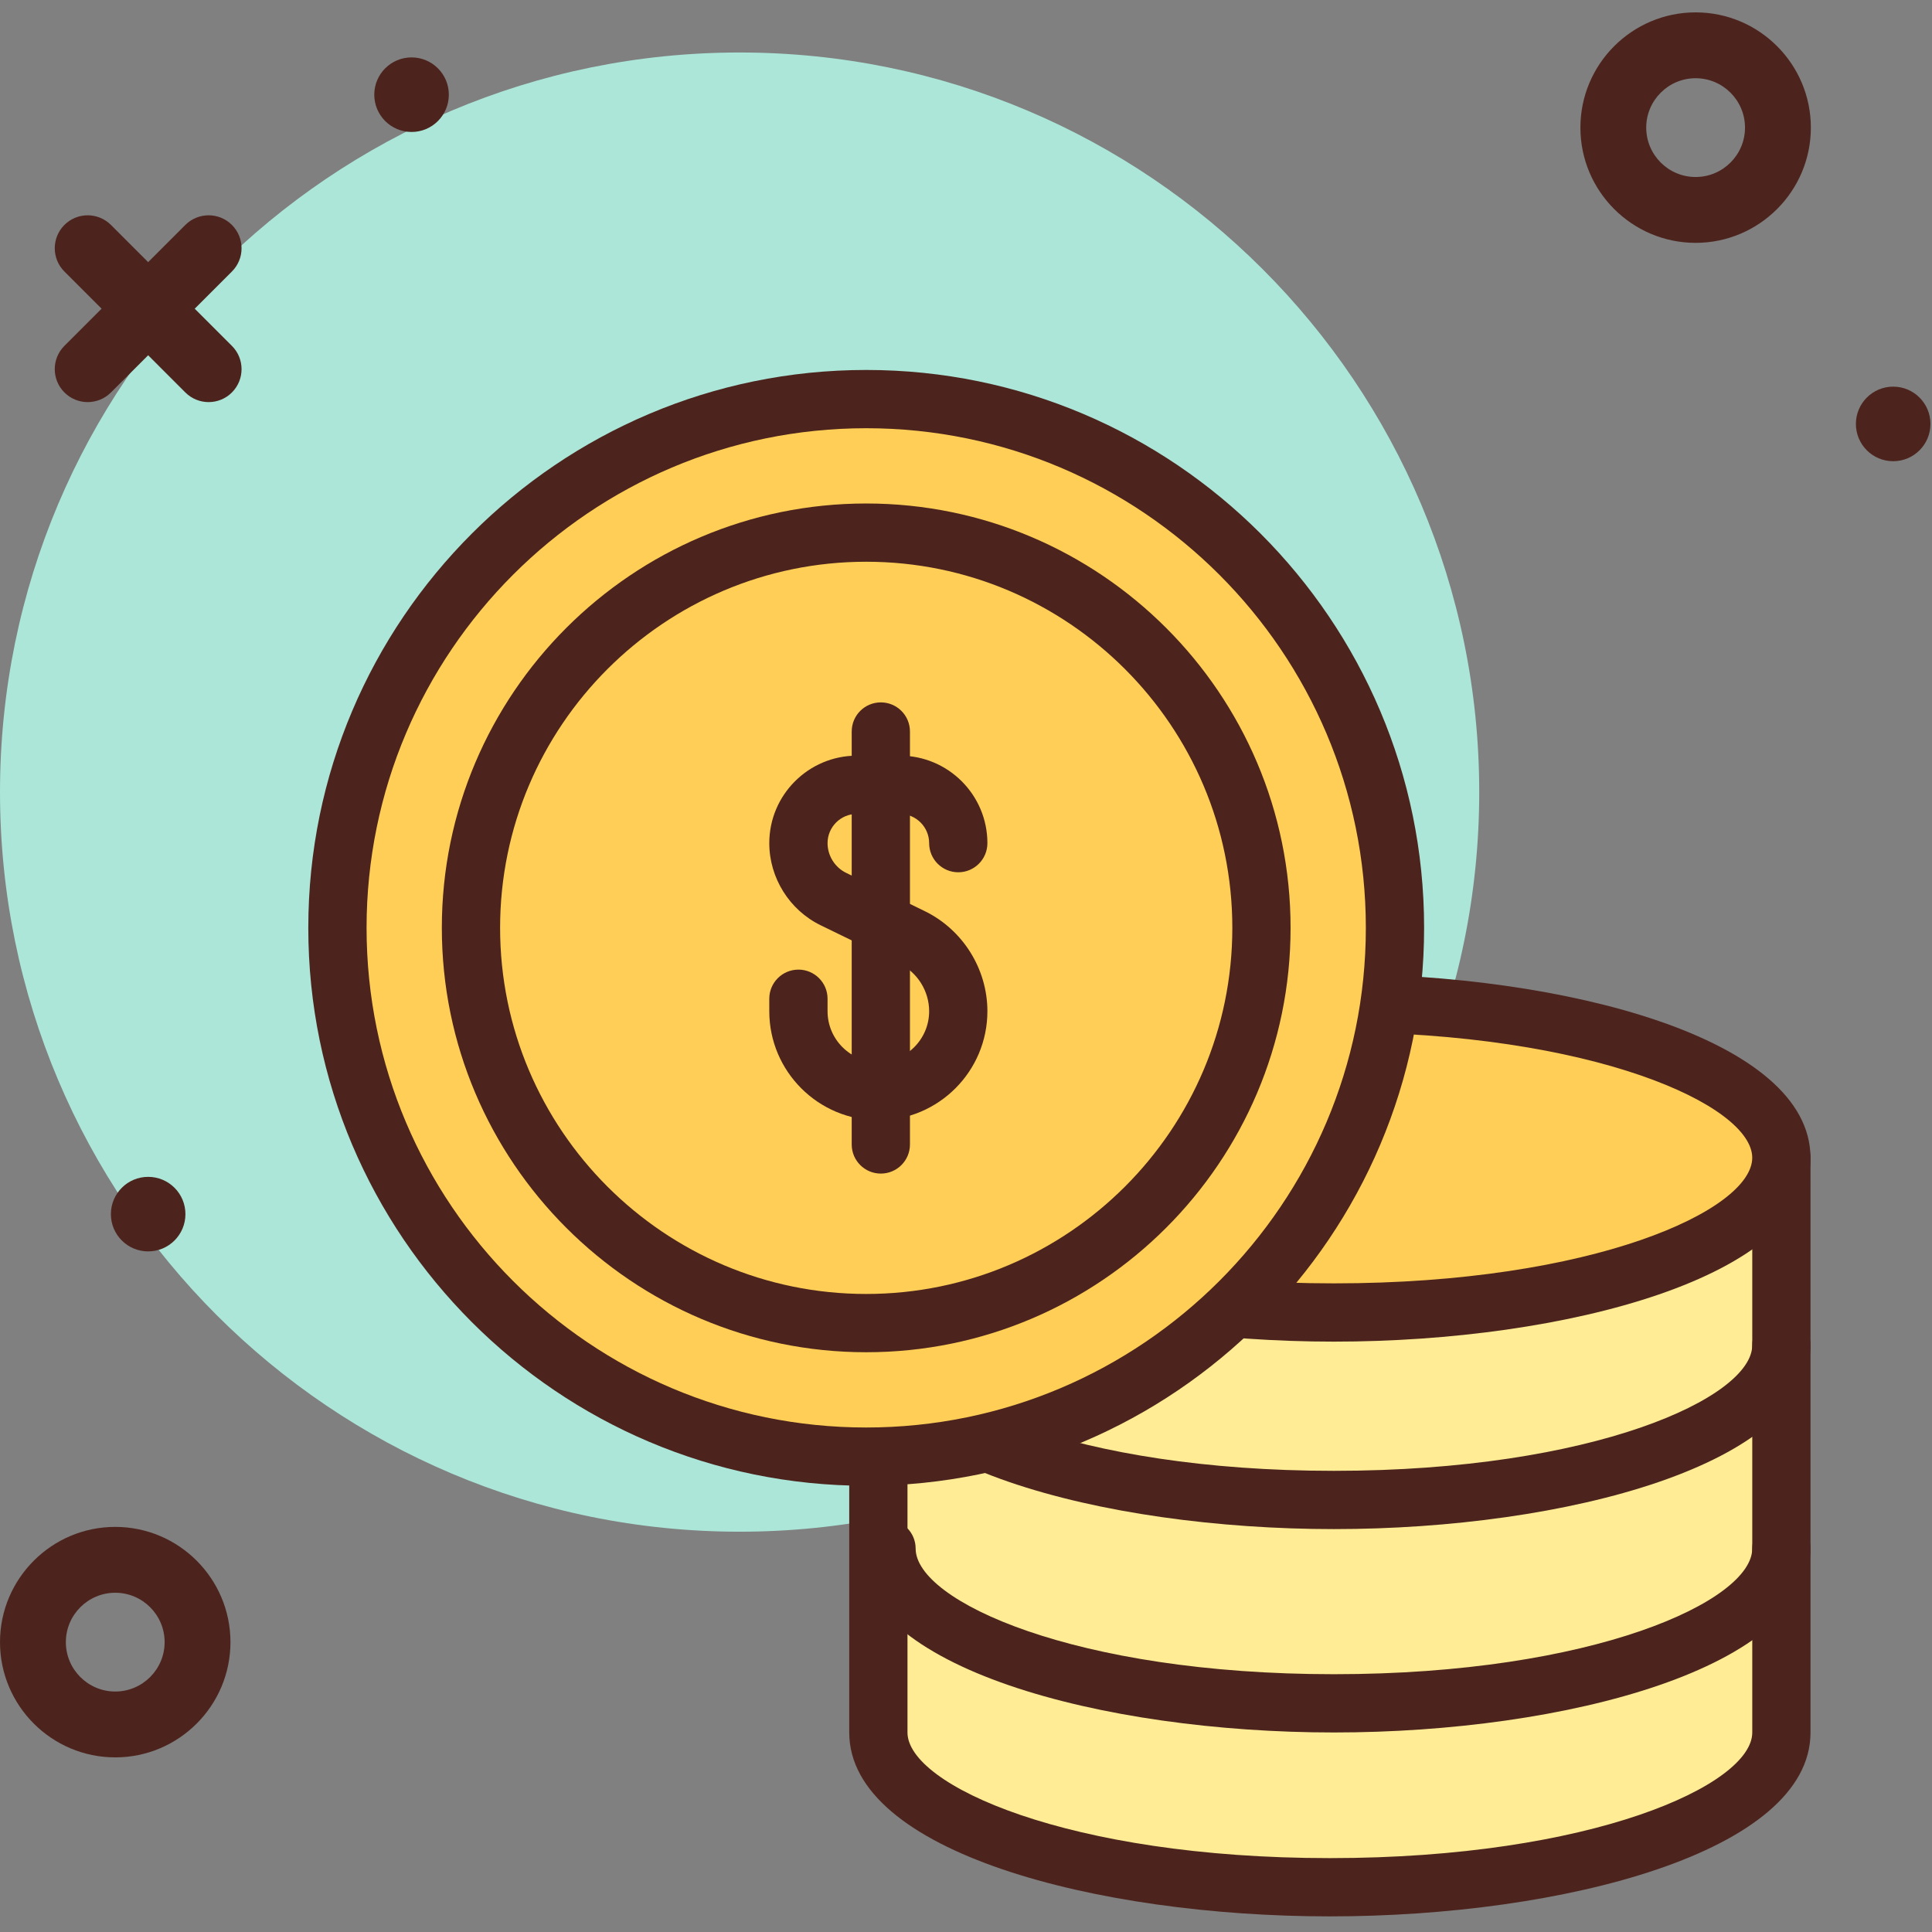 <svg width="94" height="94" viewBox="0 0 94 94" fill="none" xmlns="http://www.w3.org/2000/svg">
<rect x="0" y="0" width="94" height="94" fill="#808080" stroke="none"/>
<path d="M35.985 74.524C55.859 74.524 71.971 58.413 71.971 38.539C71.971 18.665 55.859 2.554 35.985 2.554C16.111 2.554 0 18.665 0 38.539C0 58.413 16.111 74.524 35.985 74.524Z" fill="#ABE6D8"/>
<path d="M42.736 56.329H86.672V84.293C86.672 88.451 76.836 91.822 64.704 91.822C52.571 91.822 42.736 88.451 42.736 84.293V56.329Z" fill="#FFEC95"/>
<path d="M64.704 93.24C53.367 93.24 41.319 90.105 41.319 84.293V56.329C41.319 55.546 41.953 54.912 42.736 54.912H86.672C87.455 54.912 88.089 55.546 88.089 56.329V84.293C88.089 90.105 76.041 93.24 64.704 93.24ZM44.153 57.747V84.293C44.153 86.846 51.971 90.405 64.704 90.405C77.436 90.405 85.255 86.846 85.255 84.293V57.747H44.153Z" fill="#4C241D"/>
<path d="M64.903 63.859C76.926 63.859 86.672 60.488 86.672 56.33C86.672 52.172 76.926 48.801 64.903 48.801C52.881 48.801 43.134 52.172 43.134 56.33C43.134 60.488 52.881 63.859 64.903 63.859Z" fill="#FFCE56"/>
<path d="M64.902 65.276C53.662 65.276 41.716 62.141 41.716 56.329C41.716 50.519 53.662 47.384 64.902 47.384C76.142 47.384 88.088 50.519 88.088 56.329C88.088 62.141 76.142 65.276 64.902 65.276ZM64.902 50.218C52.293 50.218 44.55 53.777 44.55 56.329C44.55 58.881 52.293 62.441 64.902 62.441C77.511 62.441 85.254 58.881 85.254 56.329C85.254 53.777 77.511 50.218 64.902 50.218Z" fill="#4C241D"/>
<path d="M64.902 74.397C53.662 74.397 41.716 71.262 41.716 65.45C41.716 64.667 42.35 64.033 43.133 64.033C43.916 64.033 44.55 64.667 44.55 65.45C44.55 68.002 52.293 71.562 64.902 71.562C77.511 71.562 85.254 68.002 85.254 65.45C85.254 64.667 85.888 64.033 86.671 64.033C87.454 64.033 88.088 64.667 88.088 65.45C88.088 71.262 76.142 74.397 64.902 74.397Z" fill="#4C241D"/>
<path d="M64.902 84.292C53.662 84.292 41.716 81.157 41.716 75.345C41.716 74.562 42.35 73.928 43.133 73.928C43.916 73.928 44.55 74.562 44.55 75.345C44.55 77.897 52.293 81.457 64.902 81.457C77.511 81.457 85.254 77.897 85.254 75.345C85.254 74.562 85.888 73.928 86.671 73.928C87.454 73.928 88.088 74.562 88.088 75.345C88.088 81.157 76.142 84.292 64.902 84.292Z" fill="#4C241D"/>
<path d="M42.144 70.87C56.352 70.87 67.871 59.352 67.871 45.144C67.871 30.935 56.352 19.417 42.144 19.417C27.936 19.417 16.417 30.935 16.417 45.144C16.417 59.352 27.936 70.87 42.144 70.87Z" fill="#FFCE56"/>
<path d="M42.144 72.289C27.177 72.289 15 60.112 15 45.145C15 30.177 27.177 18 42.144 18C57.112 18 69.289 30.177 69.289 45.144C69.289 60.112 57.112 72.289 42.144 72.289ZM42.144 20.835C28.74 20.835 17.835 31.74 17.835 45.144C17.835 58.549 28.74 69.454 42.144 69.454C55.549 69.454 66.454 58.549 66.454 45.144C66.454 31.74 55.549 20.835 42.144 20.835Z" fill="#4C241D"/>
<path d="M42.145 64.374C52.765 64.374 61.375 55.765 61.375 45.144C61.375 34.524 52.765 25.914 42.145 25.914C31.524 25.914 22.914 34.524 22.914 45.144C22.914 55.765 31.524 64.374 42.145 64.374Z" fill="#FFCE56"/>
<path d="M42.145 65.792C30.759 65.792 21.497 56.529 21.497 45.144C21.497 33.759 30.76 24.497 42.145 24.497C53.53 24.497 62.792 33.759 62.792 45.144C62.792 56.529 53.53 65.792 42.145 65.792ZM42.145 27.331C32.323 27.331 24.332 35.321 24.332 45.144C24.332 54.966 32.323 62.957 42.145 62.957C51.967 62.957 59.958 54.966 59.958 45.144C59.958 35.321 51.967 27.331 42.145 27.331Z" fill="#4C241D"/>
<path d="M42.735 54.507C39.809 54.507 37.429 52.127 37.429 49.201V48.593C37.429 47.81 38.064 47.176 38.847 47.176C39.629 47.176 40.264 47.81 40.264 48.593V49.201C40.264 50.564 41.373 51.673 42.735 51.673C44.098 51.673 45.207 50.564 45.207 49.201C45.207 48.221 44.638 47.31 43.755 46.881L39.928 45.018C38.41 44.279 37.429 42.711 37.429 41.022C37.429 38.675 39.339 36.766 41.686 36.766H43.785C46.132 36.766 48.041 38.675 48.041 41.022C48.041 41.806 47.407 42.44 46.624 42.44C45.841 42.44 45.207 41.806 45.207 41.022C45.207 40.239 44.569 39.601 43.785 39.601H41.686C40.901 39.601 40.264 40.239 40.264 41.022C40.264 41.634 40.619 42.201 41.169 42.469L44.996 44.332C46.846 45.234 48.041 47.144 48.041 49.201C48.041 52.127 45.661 54.507 42.735 54.507Z" fill="#4C241D"/>
<path d="M42.856 57.1C42.073 57.1 41.439 56.466 41.439 55.683V35.592C41.439 34.808 42.073 34.174 42.856 34.174C43.639 34.174 44.273 34.808 44.273 35.592V55.683C44.273 56.466 43.639 57.1 42.856 57.1Z" fill="#4C241D"/>
<path d="M82.499 11.816C79.408 11.816 76.893 9.3 76.893 6.209C76.893 3.117 79.408 0.602 82.499 0.602C85.591 0.602 88.106 3.117 88.106 6.209C88.106 9.3 85.59 11.816 82.499 11.816ZM82.499 3.806C81.174 3.806 80.096 4.884 80.096 6.209C80.096 7.534 81.174 8.612 82.499 8.612C83.825 8.612 84.902 7.534 84.902 6.209C84.902 4.884 83.824 3.806 82.499 3.806Z" fill="#4C241D"/>
<path d="M5.607 85.504C2.515 85.504 0 82.989 0 79.897C0 76.806 2.515 74.29 5.607 74.29C8.698 74.29 11.213 76.806 11.213 79.897C11.213 82.989 8.698 85.504 5.607 85.504ZM5.607 77.494C4.282 77.494 3.204 78.572 3.204 79.897C3.204 81.222 4.282 82.3 5.607 82.3C6.932 82.3 8.01 81.222 8.01 79.897C8.01 78.572 6.932 77.494 5.607 77.494Z" fill="#4C241D"/>
<path d="M10.151 19.564C9.741 19.564 9.331 19.407 9.018 19.095L3.133 13.209C2.508 12.584 2.508 11.57 3.133 10.944C3.759 10.319 4.773 10.319 5.398 10.944L11.284 16.829C11.909 17.455 11.909 18.469 11.284 19.095C10.971 19.408 10.561 19.564 10.151 19.564Z" fill="#4C241D"/>
<path d="M4.266 19.564C3.856 19.564 3.446 19.407 3.133 19.095C2.508 18.469 2.508 17.455 3.133 16.829L9.018 10.944C9.644 10.319 10.658 10.319 11.284 10.944C11.909 11.57 11.909 12.584 11.284 13.209L5.398 19.095C5.086 19.408 4.676 19.564 4.266 19.564Z" fill="#4C241D"/>
<path d="M92.111 22.44C93.113 22.44 93.925 21.628 93.925 20.626C93.925 19.625 93.113 18.812 92.111 18.812C91.109 18.812 90.297 19.625 90.297 20.626C90.297 21.628 91.109 22.44 92.111 22.44Z" fill="#4C241D"/>
<path d="M7.209 60.886C8.21 60.886 9.022 60.074 9.022 59.073C9.022 58.071 8.21 57.259 7.209 57.259C6.207 57.259 5.395 58.071 5.395 59.073C5.395 60.074 6.207 60.886 7.209 60.886Z" fill="#4C241D"/>
<path d="M20.024 6.421C21.026 6.421 21.838 5.608 21.838 4.607C21.838 3.605 21.026 2.793 20.024 2.793C19.022 2.793 18.21 3.605 18.21 4.607C18.21 5.608 19.022 6.421 20.024 6.421Z" fill="#4C241D"/>
</svg>
